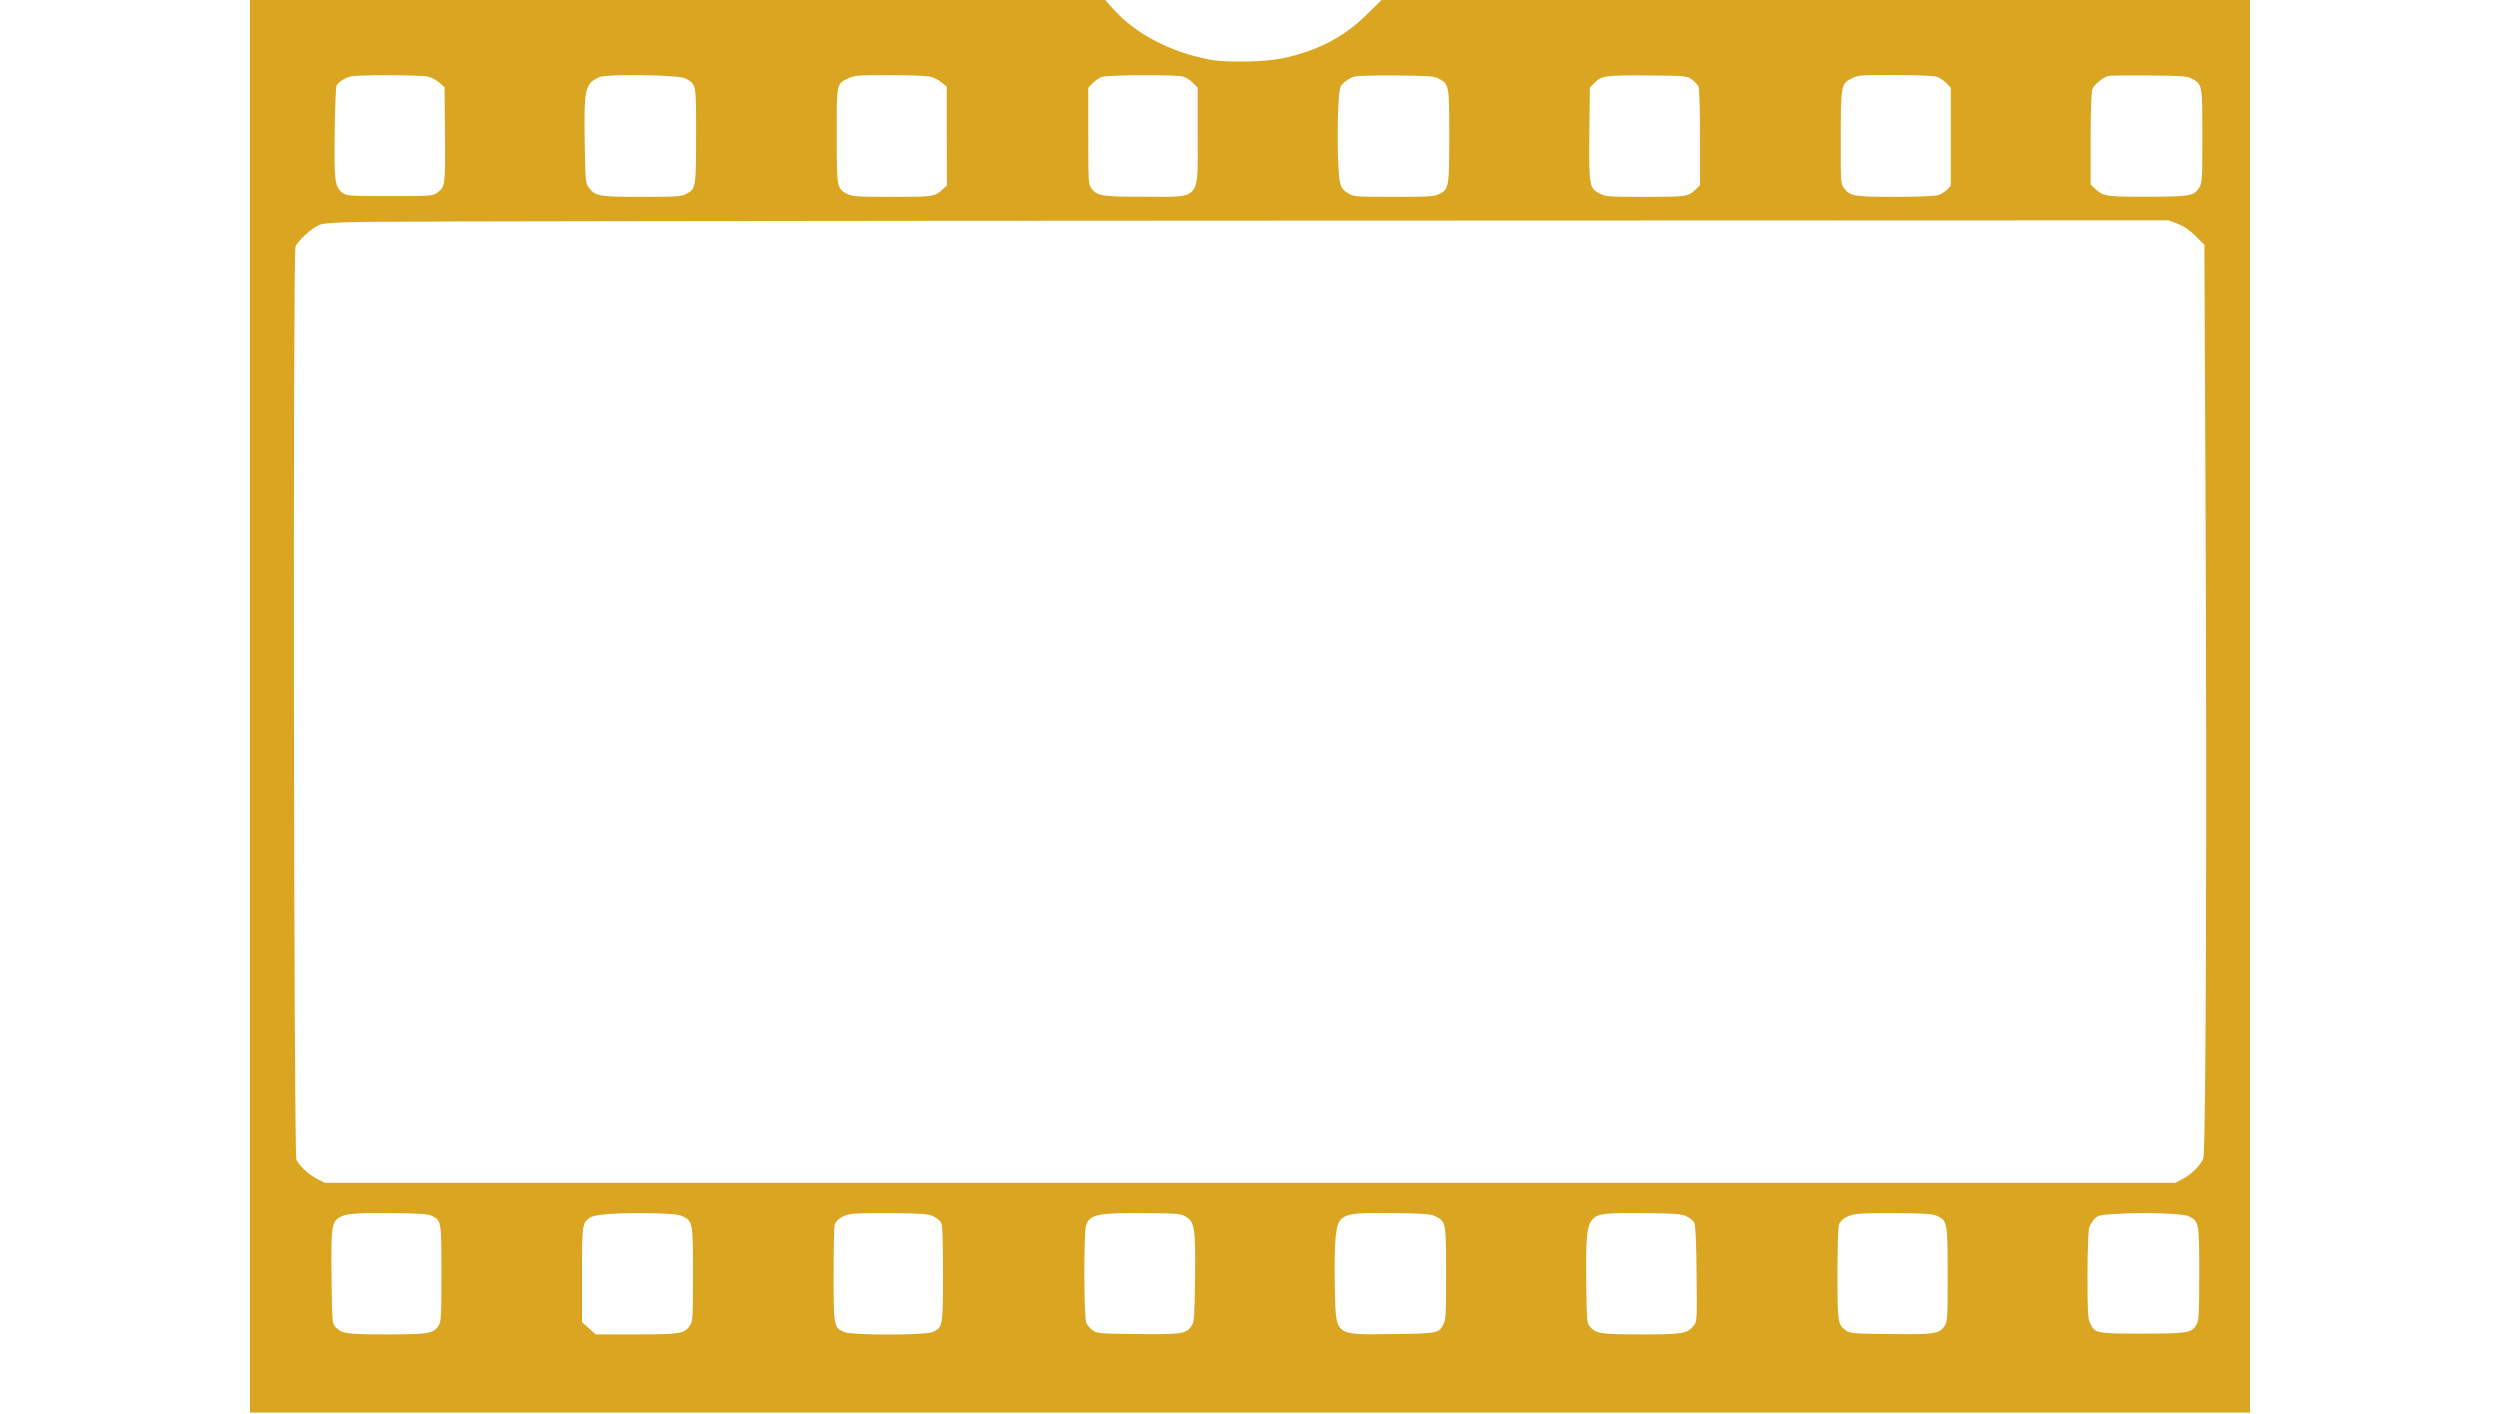 <?xml version="1.0" standalone="no"?>
<!DOCTYPE svg PUBLIC "-//W3C//DTD SVG 20010904//EN"
 "http://www.w3.org/TR/2001/REC-SVG-20010904/DTD/svg10.dtd">
<svg version="1.0" xmlns="http://www.w3.org/2000/svg"
 width="1600pt" height="905pt" viewBox="0 0 1280 905"
 preserveAspectRatio="xMidYMid meet">

<g transform="translate(0,905) scale(0.1,-0.1)"
fill="#DAA622" stroke="none">
<path d="M0 4530 l0 -4520 6400 0 6400 0 0 4520 0 4520 -2779 0 -2779 0 -94
-92 c-145 -144 -315 -233 -538 -281 -113 -24 -365 -29 -470 -8 -250 48 -470
163 -613 321 l-54 60 -2736 0 -2737 0 0 -4520z m1143 4029 c21 -5 52 -23 70
-39 l32 -28 3 -304 c2 -327 2 -333 -51 -372 -27 -20 -40 -21 -302 -21 -262 0
-275 1 -302 21 -50 37 -55 71 -51 384 2 157 7 293 12 302 10 22 53 50 91 59
48 11 456 10 498 -2z m1642 -10 c72 -40 70 -28 70 -362 0 -337 -2 -348 -65
-379 -31 -16 -67 -18 -285 -18 -274 0 -296 4 -339 63 -19 25 -20 46 -24 295
-5 335 2 366 93 408 47 22 508 15 550 -7z m1562 12 c23 -4 58 -21 77 -37 l35
-29 0 -316 1 -315 -27 -26 c-51 -47 -59 -48 -323 -48 -227 0 -254 2 -288 19
-66 34 -67 39 -67 376 0 341 -3 328 80 366 35 16 67 19 255 18 118 0 234 -4
257 -8z m1624 -1 c19 -5 48 -24 65 -41 l29 -30 0 -314 c0 -414 26 -385 -347
-384 -264 0 -297 5 -332 52 -20 27 -21 40 -21 337 l0 309 28 29 c16 16 43 34
60 40 41 13 471 15 518 2z m1636 -13 c68 -36 68 -39 68 -367 0 -329 -2 -341
-65 -372 -31 -16 -67 -18 -290 -18 -235 0 -257 2 -287 20 -59 35 -63 50 -70
246 -3 99 -2 237 2 309 7 126 8 130 37 157 17 15 44 32 62 37 17 6 139 9 271
8 208 -2 244 -4 272 -20z m1621 -6 c18 -13 38 -34 43 -48 5 -13 9 -160 9 -327
l0 -302 -27 -26 c-51 -47 -59 -48 -323 -48 -233 0 -254 1 -291 21 -68 34 -70
48 -67 384 l3 294 28 29 c45 47 71 51 342 49 245 -2 251 -2 283 -26z m1563 19
c19 -5 48 -24 65 -41 l29 -30 0 -314 0 -313 -24 -26 c-14 -14 -41 -30 -60 -36
-20 -5 -143 -10 -274 -10 -259 0 -286 5 -325 55 -21 27 -22 35 -21 319 0 338
2 350 69 384 42 21 56 22 275 22 126 0 246 -5 266 -10z m1636 -13 c68 -36 68
-39 68 -367 0 -279 -1 -297 -20 -330 -32 -54 -59 -59 -333 -59 -261 -1 -281 2
-334 52 l-28 26 0 289 c0 179 4 301 11 320 9 27 59 70 99 85 8 4 125 5 260 4
213 -2 249 -4 277 -20z m-90 -929 c40 -16 75 -39 114 -78 l57 -56 7 -1574 c10
-2092 3 -4234 -14 -4275 -18 -43 -78 -103 -133 -131 l-47 -24 -5921 0 -5921 0
-49 25 c-55 28 -115 84 -133 123 -17 38 -23 5803 -6 5844 15 36 100 115 147
136 31 14 83 18 302 22 146 3 2801 7 5902 8 l5636 2 59 -22z m-11170 -6351
c57 -30 58 -34 58 -367 0 -279 -2 -308 -18 -334 -34 -51 -63 -56 -332 -56
-261 0 -289 4 -330 50 -19 21 -20 39 -23 314 -4 316 1 352 46 382 40 27 104
33 347 30 184 -2 225 -5 252 -19z m1602 -1 c65 -34 66 -38 66 -371 0 -273 -2
-302 -18 -327 -37 -54 -61 -58 -345 -58 l-259 0 -44 39 -44 39 0 303 c0 326 1
333 52 367 34 21 174 31 400 27 123 -3 168 -7 192 -19z m1604 0 c21 -10 43
-28 50 -40 9 -15 12 -105 12 -326 0 -342 -1 -347 -70 -376 -49 -20 -511 -20
-560 0 -69 29 -70 35 -70 366 0 162 3 307 7 321 10 34 52 61 108 70 25 4 144
6 265 5 189 -2 225 -5 258 -20z m1620 -5 c53 -33 59 -78 55 -400 -3 -238 -5
-270 -21 -295 -35 -53 -63 -57 -347 -54 -244 3 -260 4 -287 24 -15 11 -34 32
-40 45 -17 31 -18 581 -2 627 25 71 76 81 385 78 209 -2 222 -3 257 -25z
m1594 5 c67 -34 68 -38 68 -366 0 -263 -2 -299 -18 -327 -30 -56 -38 -58 -327
-61 -378 -4 -360 -19 -367 307 -3 119 -1 258 5 310 16 155 32 162 382 157 187
-2 230 -6 257 -20z m1606 0 c21 -10 43 -28 50 -40 8 -15 13 -110 15 -326 3
-295 3 -307 -17 -332 -43 -54 -67 -58 -335 -58 -262 0 -290 4 -331 50 -19 21
-20 39 -23 285 -4 293 4 365 43 404 34 35 83 40 340 37 189 -2 225 -5 258 -20z
m1609 0 c60 -29 63 -44 63 -376 0 -270 -2 -298 -18 -324 -35 -53 -63 -57 -347
-54 -244 3 -260 4 -287 24 -51 38 -53 47 -53 361 0 160 4 302 9 316 13 34 58
60 116 68 28 4 147 6 265 5 182 -2 221 -5 252 -20z m1607 0 c65 -34 66 -39 66
-366 0 -259 -2 -299 -17 -326 -30 -55 -55 -59 -348 -59 -296 0 -302 1 -334 68
-14 30 -16 75 -16 304 0 147 5 284 10 304 6 19 22 46 36 60 23 21 37 25 137
30 189 11 430 3 466 -15z"/>
</g>
</svg>
